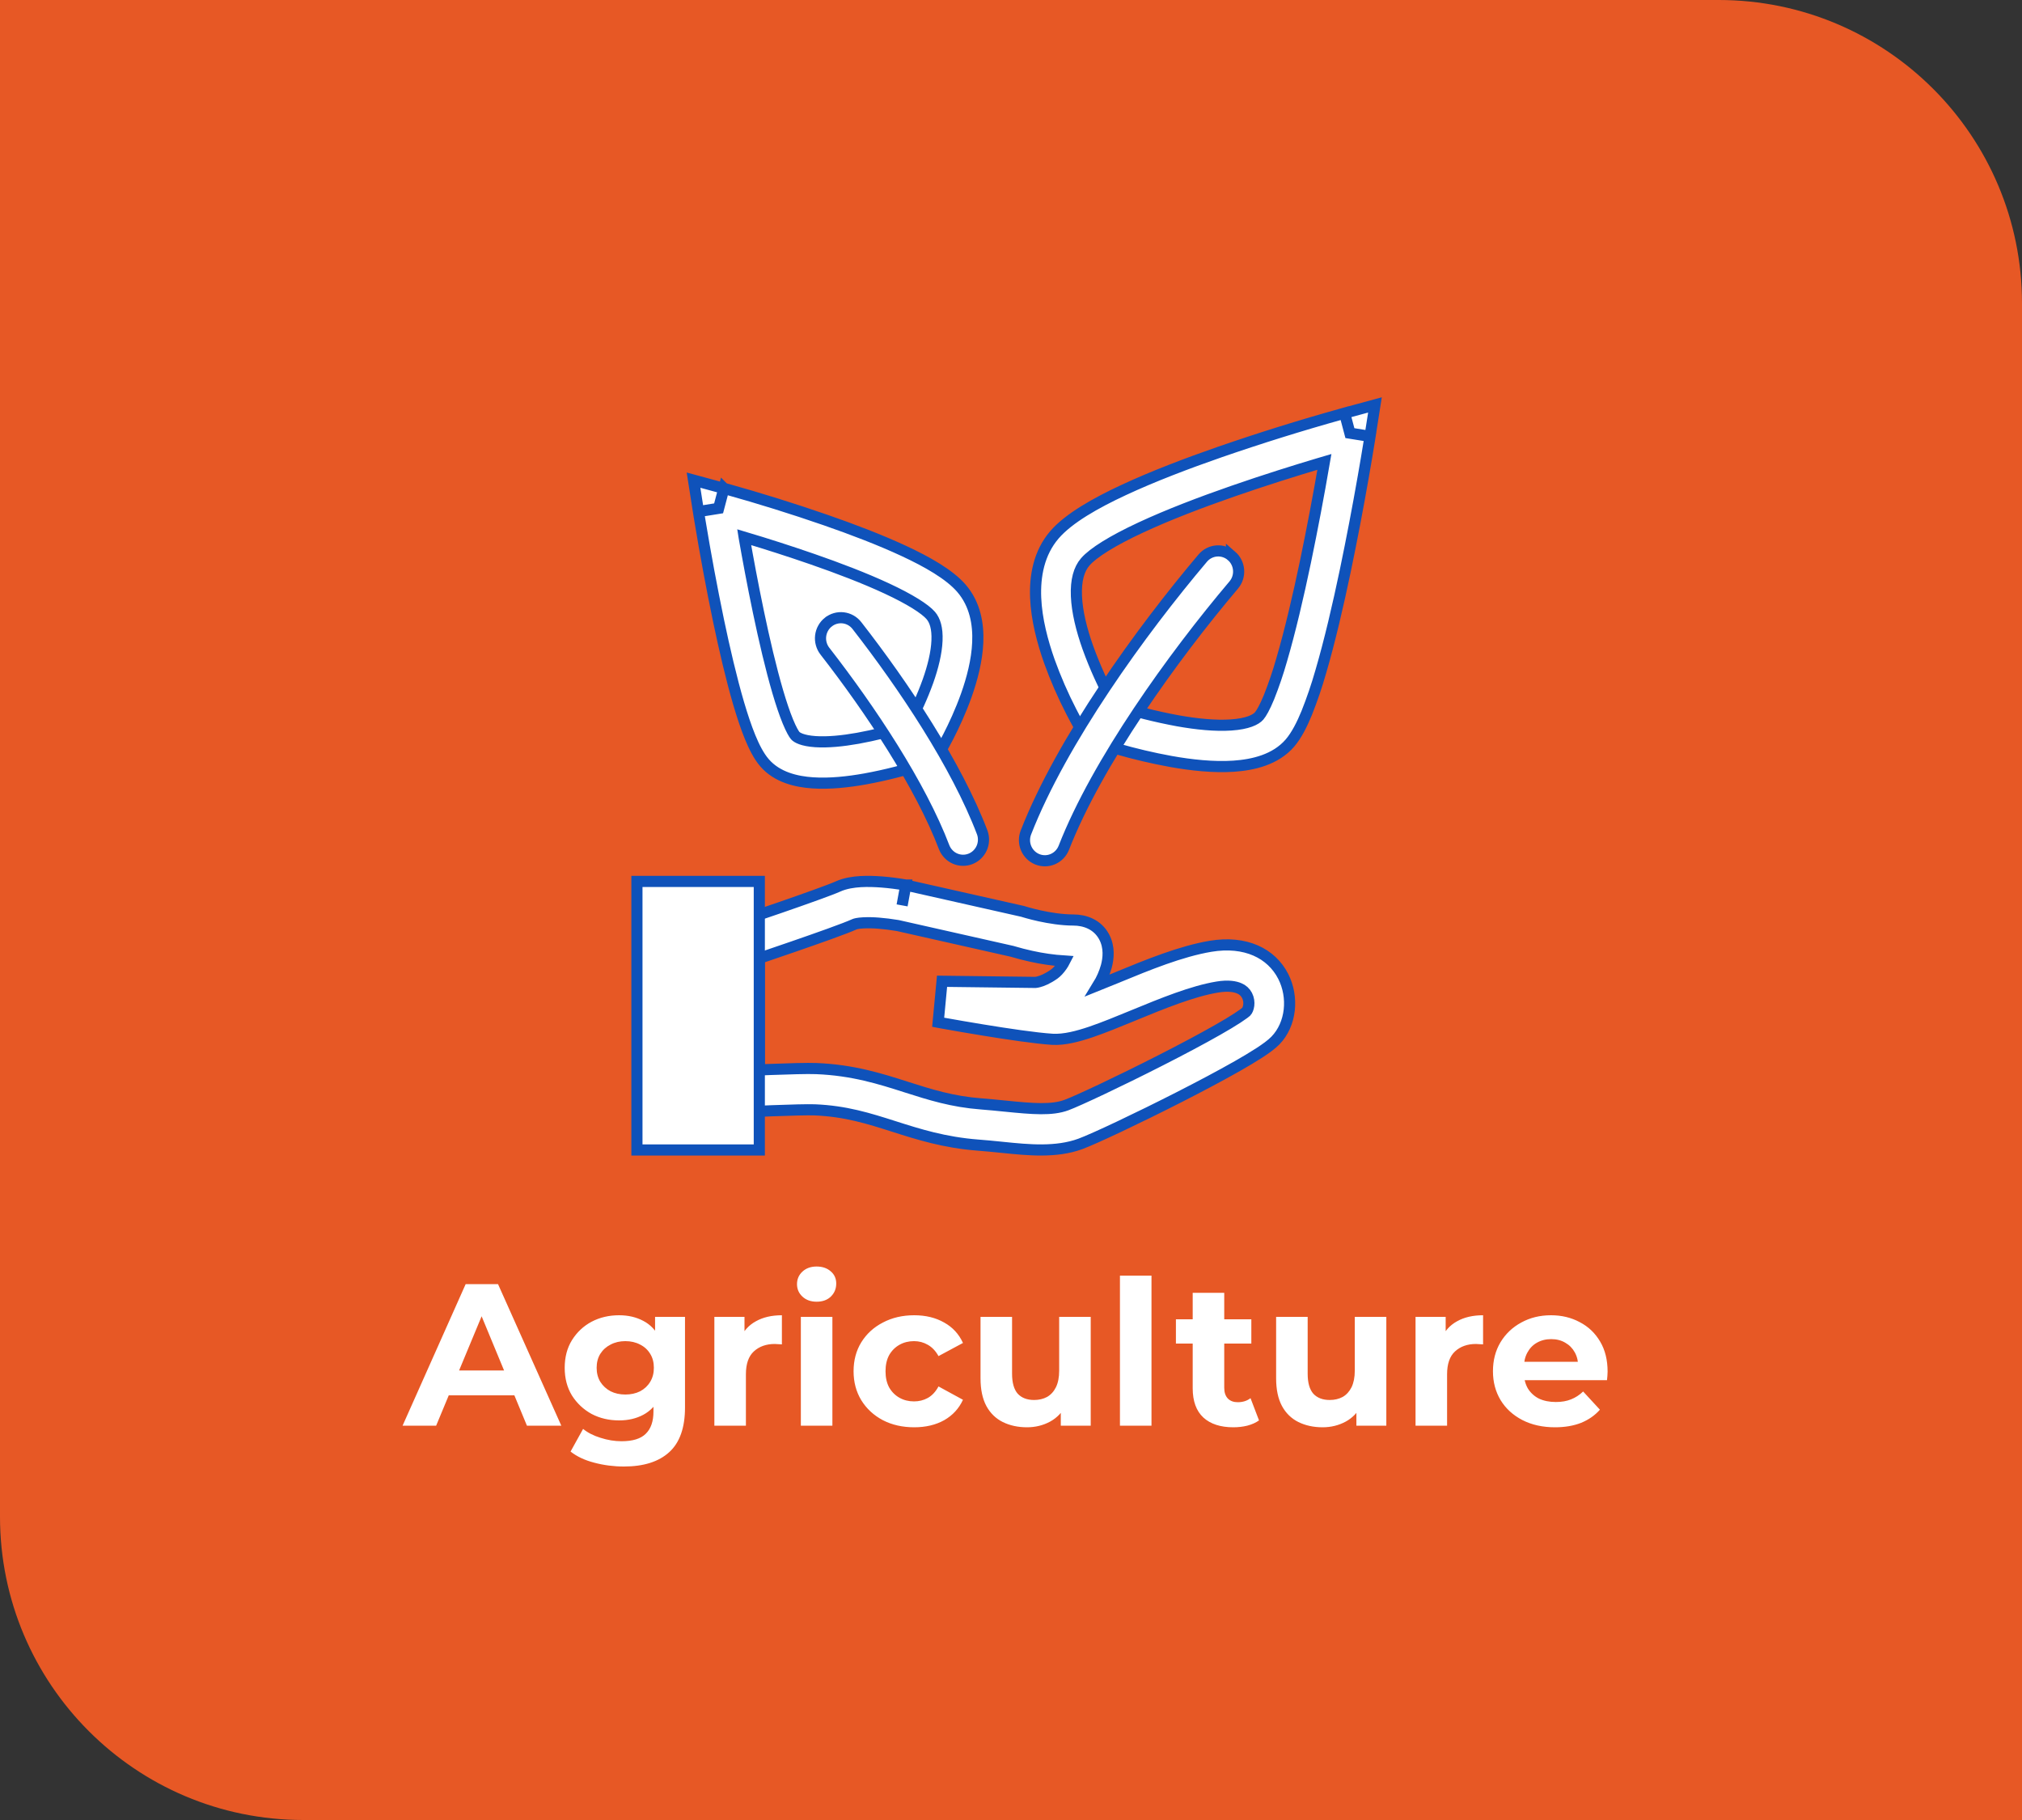 <svg width="200" height="180" viewBox="0 0 200 180" fill="none" xmlns="http://www.w3.org/2000/svg">
<rect x="0" y="0" width="200" height="180" fill="#333333" stroke="none"/>
<path d="M0 0H170C186.569 0 200 13.431 200 30V180H30C13.431 180 0 166.569 0 150V0Z" fill="#E75825"/>
<path d="M39.82 141L46.06 127H49.26L55.52 141H52.12L47 128.64H48.28L43.14 141H39.82ZM42.94 138L43.8 135.54H51L51.88 138H42.94ZM61.715 145.04C60.702 145.04 59.721 144.913 58.775 144.66C57.842 144.42 57.062 144.053 56.435 143.56L57.675 141.32C58.128 141.693 58.702 141.987 59.395 142.2C60.102 142.427 60.795 142.54 61.475 142.54C62.581 142.54 63.382 142.293 63.875 141.8C64.382 141.307 64.635 140.573 64.635 139.6V137.98L64.835 135.28L64.795 132.56V130.24H67.755V139.2C67.755 141.2 67.235 142.673 66.195 143.62C65.155 144.567 63.661 145.04 61.715 145.04ZM61.235 140.48C60.235 140.48 59.328 140.267 58.515 139.84C57.715 139.4 57.068 138.793 56.575 138.02C56.095 137.233 55.855 136.32 55.855 135.28C55.855 134.227 56.095 133.313 56.575 132.54C57.068 131.753 57.715 131.147 58.515 130.72C59.328 130.293 60.235 130.08 61.235 130.08C62.142 130.08 62.941 130.267 63.635 130.64C64.328 131 64.868 131.567 65.255 132.34C65.641 133.1 65.835 134.08 65.835 135.28C65.835 136.467 65.641 137.447 65.255 138.22C64.868 138.98 64.328 139.547 63.635 139.92C62.941 140.293 62.142 140.48 61.235 140.48ZM61.855 137.92C62.401 137.92 62.888 137.813 63.315 137.6C63.742 137.373 64.075 137.06 64.315 136.66C64.555 136.26 64.675 135.8 64.675 135.28C64.675 134.747 64.555 134.287 64.315 133.9C64.075 133.5 63.742 133.193 63.315 132.98C62.888 132.753 62.401 132.64 61.855 132.64C61.308 132.64 60.822 132.753 60.395 132.98C59.968 133.193 59.628 133.5 59.375 133.9C59.135 134.287 59.015 134.747 59.015 135.28C59.015 135.8 59.135 136.26 59.375 136.66C59.628 137.06 59.968 137.373 60.395 137.6C60.822 137.813 61.308 137.92 61.855 137.92ZM70.659 141V130.24H73.639V133.28L73.219 132.4C73.539 131.64 74.052 131.067 74.759 130.68C75.465 130.28 76.325 130.08 77.339 130.08V132.96C77.205 132.947 77.085 132.94 76.979 132.94C76.872 132.927 76.759 132.92 76.639 132.92C75.785 132.92 75.092 133.167 74.559 133.66C74.039 134.14 73.779 134.893 73.779 135.92V141H70.659ZM79.213 141V130.24H82.333V141H79.213ZM80.773 128.74C80.2 128.74 79.733 128.573 79.373 128.24C79.013 127.907 78.833 127.493 78.833 127C78.833 126.507 79.013 126.093 79.373 125.76C79.733 125.427 80.2 125.26 80.773 125.26C81.347 125.26 81.813 125.42 82.173 125.74C82.533 126.047 82.713 126.447 82.713 126.94C82.713 127.46 82.533 127.893 82.173 128.24C81.827 128.573 81.36 128.74 80.773 128.74ZM90.429 141.16C89.269 141.16 88.236 140.927 87.329 140.46C86.422 139.98 85.709 139.32 85.189 138.48C84.682 137.64 84.429 136.687 84.429 135.62C84.429 134.54 84.682 133.587 85.189 132.76C85.709 131.92 86.422 131.267 87.329 130.8C88.236 130.32 89.269 130.08 90.429 130.08C91.562 130.08 92.549 130.32 93.389 130.8C94.229 131.267 94.849 131.94 95.249 132.82L92.829 134.12C92.549 133.613 92.196 133.24 91.769 133C91.356 132.76 90.902 132.64 90.409 132.64C89.876 132.64 89.396 132.76 88.969 133C88.542 133.24 88.202 133.58 87.949 134.02C87.709 134.46 87.589 134.993 87.589 135.62C87.589 136.247 87.709 136.78 87.949 137.22C88.202 137.66 88.542 138 88.969 138.24C89.396 138.48 89.876 138.6 90.409 138.6C90.902 138.6 91.356 138.487 91.769 138.26C92.196 138.02 92.549 137.64 92.829 137.12L95.249 138.44C94.849 139.307 94.229 139.98 93.389 140.46C92.549 140.927 91.562 141.16 90.429 141.16ZM101.585 141.16C100.692 141.16 99.892 140.987 99.186 140.64C98.492 140.293 97.952 139.767 97.566 139.06C97.179 138.34 96.986 137.427 96.986 136.32V130.24H100.105V135.86C100.105 136.753 100.292 137.413 100.665 137.84C101.052 138.253 101.592 138.46 102.285 138.46C102.765 138.46 103.192 138.36 103.565 138.16C103.939 137.947 104.232 137.627 104.445 137.2C104.659 136.76 104.765 136.213 104.765 135.56V130.24H107.885V141H104.925V138.04L105.465 138.9C105.105 139.647 104.572 140.213 103.865 140.6C103.172 140.973 102.412 141.16 101.585 141.16ZM110.776 141V126.16H113.896V141H110.776ZM121.992 141.16C120.726 141.16 119.739 140.84 119.032 140.2C118.326 139.547 117.972 138.58 117.972 137.3V127.86H121.092V137.26C121.092 137.713 121.212 138.067 121.452 138.32C121.692 138.56 122.019 138.68 122.432 138.68C122.926 138.68 123.346 138.547 123.692 138.28L124.532 140.48C124.212 140.707 123.826 140.88 123.372 141C122.932 141.107 122.472 141.16 121.992 141.16ZM116.312 132.88V130.48H123.772V132.88H116.312ZM130.824 141.16C129.93 141.16 129.13 140.987 128.424 140.64C127.73 140.293 127.19 139.767 126.804 139.06C126.417 138.34 126.224 137.427 126.224 136.32V130.24H129.344V135.86C129.344 136.753 129.53 137.413 129.904 137.84C130.29 138.253 130.83 138.46 131.524 138.46C132.004 138.46 132.43 138.36 132.804 138.16C133.177 137.947 133.47 137.627 133.684 137.2C133.897 136.76 134.004 136.213 134.004 135.56V130.24H137.124V141H134.164V138.04L134.704 138.9C134.344 139.647 133.81 140.213 133.104 140.6C132.41 140.973 131.65 141.16 130.824 141.16ZM140.014 141V130.24H142.994V133.28L142.574 132.4C142.894 131.64 143.408 131.067 144.114 130.68C144.821 130.28 145.681 130.08 146.694 130.08V132.96C146.561 132.947 146.441 132.94 146.334 132.94C146.228 132.927 146.114 132.92 145.994 132.92C145.141 132.92 144.448 133.167 143.914 133.66C143.394 134.14 143.134 134.893 143.134 135.92V141H140.014ZM153.811 141.16C152.585 141.16 151.505 140.92 150.571 140.44C149.651 139.96 148.938 139.307 148.431 138.48C147.925 137.64 147.671 136.687 147.671 135.62C147.671 134.54 147.918 133.587 148.411 132.76C148.918 131.92 149.605 131.267 150.471 130.8C151.338 130.32 152.318 130.08 153.411 130.08C154.465 130.08 155.411 130.307 156.251 130.76C157.105 131.2 157.778 131.84 158.271 132.68C158.765 133.507 159.011 134.5 159.011 135.66C159.011 135.78 159.005 135.92 158.991 136.08C158.978 136.227 158.965 136.367 158.951 136.5H150.211V134.68H157.311L156.111 135.22C156.111 134.66 155.998 134.173 155.771 133.76C155.545 133.347 155.231 133.027 154.831 132.8C154.431 132.56 153.965 132.44 153.431 132.44C152.898 132.44 152.425 132.56 152.011 132.8C151.611 133.027 151.298 133.353 151.071 133.78C150.845 134.193 150.731 134.687 150.731 135.26V135.74C150.731 136.327 150.858 136.847 151.111 137.3C151.378 137.74 151.745 138.08 152.211 138.32C152.691 138.547 153.251 138.66 153.891 138.66C154.465 138.66 154.965 138.573 155.391 138.4C155.831 138.227 156.231 137.967 156.591 137.62L158.251 139.42C157.758 139.98 157.138 140.413 156.391 140.72C155.645 141.013 154.785 141.16 153.811 141.16Z" fill="white"/>
<path fillRule="evenodd" clip-rule="evenodd" d="M135.51 43.158L133.519 42.838L132.996 40.864L136 40.047L135.512 43.158H135.51ZM108.839 71.415L107.122 72.485L107.118 72.481L107.112 72.471L107.092 72.438L107.023 72.322C106.966 72.224 106.882 72.081 106.781 71.899C106.498 71.399 106.226 70.892 105.964 70.381C105.135 68.772 104.411 67.111 103.797 65.406C103.115 63.477 102.53 61.269 102.439 59.132C102.35 57.003 102.742 54.692 104.307 52.88C105.714 51.253 108.365 49.756 111.151 48.46C114.038 47.114 117.435 45.823 120.653 44.705C124.639 43.327 128.665 42.07 132.726 40.938L132.928 40.88L132.998 40.86L133.523 42.836L135.514 43.157L135.502 43.232L135.468 43.449C135.266 44.702 135.055 45.954 134.834 47.204C134.297 50.278 133.71 53.343 133.075 56.398C132.357 59.832 131.521 63.432 130.636 66.446C130.243 67.824 129.78 69.181 129.25 70.512C128.79 71.635 128.245 72.726 127.583 73.495C126.167 75.133 123.962 75.646 122.035 75.777C120.026 75.914 117.798 75.666 115.795 75.307C114.008 74.981 112.239 74.565 110.493 74.061C109.779 73.857 109.068 73.639 108.363 73.407L108.235 73.362L108.201 73.35L108.191 73.347H108.187L108.841 71.413L108.839 71.415ZM108.839 71.415L107.122 72.485L107.501 73.108L108.187 73.347L108.839 71.415ZM110.194 69.713C112.26 70.366 114.363 70.891 116.491 71.286C118.355 71.619 120.219 71.807 121.765 71.701C123.397 71.59 124.216 71.186 124.545 70.806C124.755 70.561 125.098 69.98 125.521 68.947C125.998 67.748 126.413 66.525 126.766 65.283C127.607 62.423 128.417 58.944 129.127 55.554C129.808 52.275 130.432 48.983 130.999 45.682L130.375 45.866C128.138 46.534 125.116 47.476 121.963 48.571C118.803 49.668 115.549 50.908 112.835 52.173C110.019 53.484 108.118 54.675 107.344 55.572C106.724 56.288 106.406 57.389 106.472 58.956C106.537 60.515 106.979 62.286 107.596 64.025C108.303 65.991 109.172 67.894 110.194 69.713ZM71.602 48.301L71.079 50.275L69.086 50.595L68.598 47.486L71.604 48.303L71.602 48.301ZM91.135 73.499L92.852 74.567L92.856 74.563L92.86 74.555L92.876 74.528L92.935 74.43C93.239 73.906 93.53 73.373 93.806 72.833C94.339 71.795 95.019 70.346 95.588 68.744C96.149 67.159 96.637 65.322 96.712 63.532C96.788 61.749 96.461 59.759 95.102 58.186C93.899 56.792 91.674 55.55 89.414 54.496C87.052 53.395 84.278 52.34 81.657 51.431C78.411 50.308 75.132 49.285 71.826 48.362L71.66 48.317L71.602 48.301L71.079 50.275L69.086 50.595L69.096 50.657L69.124 50.834L69.233 51.501C69.778 54.805 70.39 58.098 71.071 61.377C71.656 64.172 72.338 67.108 73.06 69.57C73.424 70.8 73.803 71.946 74.2 72.912C74.578 73.832 75.04 74.769 75.621 75.44C76.871 76.89 78.794 77.319 80.386 77.425C82.064 77.54 83.906 77.334 85.551 77.041C87.615 76.666 89.651 76.144 91.644 75.481L91.746 75.446L91.777 75.436L91.787 75.431L91.135 73.499ZM91.135 73.499L92.852 74.567L92.473 75.192L91.787 75.431L91.135 73.499ZM89.777 71.795C90.566 70.376 91.238 68.895 91.789 67.365C92.283 65.97 92.63 64.57 92.68 63.357C92.733 62.135 92.479 61.354 92.065 60.874C91.494 60.216 90.022 59.277 87.728 58.208C85.541 57.188 82.91 56.185 80.348 55.297C78.115 54.525 75.868 53.801 73.605 53.127L73.613 53.178C73.956 55.139 74.444 57.787 75.019 60.531C75.594 63.281 76.25 66.094 76.928 68.405C77.269 69.562 77.604 70.561 77.927 71.345C78.269 72.177 78.528 72.6 78.657 72.751C78.822 72.941 79.357 73.262 80.656 73.35C81.869 73.431 83.35 73.284 84.851 73.016C86.516 72.712 88.162 72.304 89.777 71.793V71.795ZM85.359 91.274C84.847 91.302 84.596 91.376 84.532 91.404C83.618 91.823 80.842 92.804 78.445 93.631C77.214 94.058 76.034 94.459 75.163 94.755L75.106 94.776V105.814C75.461 105.798 75.843 105.784 76.232 105.77C77.902 105.708 79.89 105.647 80.751 105.684C84.366 105.829 87.082 106.695 89.596 107.498L89.65 107.516C92.007 108.268 94.19 108.959 97.048 109.177C97.855 109.239 98.64 109.318 99.373 109.392H99.383C102.195 109.678 104.047 109.821 105.482 109.294C106.597 108.883 110.683 106.965 114.802 104.866C116.84 103.829 118.837 102.772 120.425 101.867C121.222 101.414 121.898 101.009 122.416 100.67C122.675 100.5 122.88 100.357 123.038 100.241C123.1 100.195 123.16 100.147 123.219 100.098L123.276 100.049C123.478 99.843 123.692 99.123 123.345 98.447C123.181 98.131 122.911 97.884 122.584 97.752C122.18 97.575 121.494 97.438 120.405 97.62C117.948 98.028 115.012 99.225 112.081 100.433L112.04 100.451C110.6 101.044 109.155 101.638 107.874 102.072C106.644 102.486 105.278 102.858 104.087 102.787C102.453 102.684 99.586 102.255 97.222 101.867C95.863 101.645 94.506 101.412 93.151 101.168L92.888 101.121L92.796 101.103L93.179 97.049L102.399 97.162H102.419C102.527 97.15 102.633 97.13 102.738 97.101C103.057 97.019 103.603 96.817 104.291 96.324C104.503 96.171 104.782 95.889 105.042 95.511C105.142 95.363 105.234 95.209 105.316 95.049C104.192 94.977 103.075 94.817 101.975 94.571C101.376 94.439 100.782 94.286 100.194 94.112L100.125 94.091L88.833 91.545L88.726 91.527C88.125 91.426 87.52 91.351 86.912 91.302C86.396 91.259 85.877 91.249 85.359 91.274ZM89.229 89.543L89.594 87.535L89.63 87.541L101.166 90.14L101.251 90.166L101.267 90.172L101.344 90.195L101.662 90.287C101.943 90.365 102.346 90.471 102.827 90.577C103.807 90.791 105.034 90.99 106.168 90.99C107.303 90.99 108.538 91.419 109.204 92.641C109.773 93.687 109.632 94.819 109.432 95.566C109.246 96.227 108.97 96.859 108.611 97.442C109.224 97.197 109.876 96.931 110.56 96.649L110.685 96.596C113.465 95.452 116.798 94.079 119.749 93.587C123.179 93.019 125.751 94.265 126.928 96.569C127.965 98.602 127.735 101.283 126.151 102.913C125.753 103.322 125.162 103.737 124.597 104.106C123.878 104.568 123.146 105.008 122.402 105.428C120.738 106.376 118.678 107.465 116.612 108.518C112.533 110.595 108.235 112.628 106.855 113.135C104.463 114.013 101.695 113.734 99.235 113.484L98.979 113.458C98.235 113.38 97.49 113.312 96.744 113.253C93.395 112.996 90.829 112.177 88.484 111.429L88.434 111.413C85.912 110.608 83.64 109.89 80.59 109.766C79.92 109.739 78.116 109.788 76.377 109.854C75.398 109.89 74.419 109.93 73.44 109.974L73.179 109.987L71.069 110.085V91.827L72.838 91.233C74.274 90.75 75.708 90.261 77.14 89.766C79.65 88.898 82.18 87.996 82.869 87.682C83.61 87.343 84.451 87.232 85.125 87.192C85.841 87.151 86.578 87.181 87.221 87.23C87.996 87.292 88.767 87.389 89.533 87.522L89.576 87.531H89.588L89.592 87.533H89.596L89.229 89.543Z" fill="white" stroke="#0F52BA" stroke-width="1.102"/>
<path fillRule="evenodd" clip-rule="evenodd" d="M121.811 54.975C122.012 55.149 122.178 55.362 122.298 55.601C122.418 55.84 122.49 56.101 122.511 56.368C122.531 56.636 122.5 56.905 122.418 57.16C122.336 57.415 122.205 57.651 122.033 57.855C116.018 64.961 108.532 75.375 105.227 83.84C105.129 84.089 104.984 84.317 104.8 84.51C104.616 84.702 104.396 84.856 104.152 84.963C103.909 85.07 103.648 85.127 103.383 85.131C103.118 85.135 102.855 85.087 102.608 84.988C102.362 84.889 102.137 84.742 101.947 84.555C101.756 84.369 101.604 84.146 101.499 83.9C101.394 83.653 101.337 83.388 101.333 83.12C101.329 82.852 101.377 82.585 101.474 82.336C105.031 73.226 112.875 62.395 118.966 55.197C119.314 54.786 119.81 54.532 120.343 54.49C120.877 54.449 121.405 54.624 121.811 54.977V54.975ZM81.925 61.529C81.717 61.695 81.543 61.901 81.414 62.136C81.284 62.37 81.202 62.628 81.171 62.894C81.14 63.161 81.161 63.431 81.234 63.689C81.306 63.947 81.427 64.189 81.592 64.399C86.115 70.212 91.054 77.651 93.398 83.821C93.6 84.314 93.983 84.707 94.466 84.917C94.95 85.127 95.496 85.138 95.987 84.947C96.478 84.755 96.876 84.377 97.096 83.893C97.315 83.408 97.34 82.856 97.163 82.354C94.599 75.604 89.359 67.777 84.759 61.87C84.428 61.444 83.944 61.169 83.413 61.105C82.882 61.042 82.347 61.194 81.927 61.529H81.925Z" fill="white" stroke="#0F52BA" stroke-width="1.102"/>
<path d="M63 87.174H75.105V113.734H63V87.174Z" fill="white" stroke="#0F52BA" stroke-width="1.102"/>
</svg>
